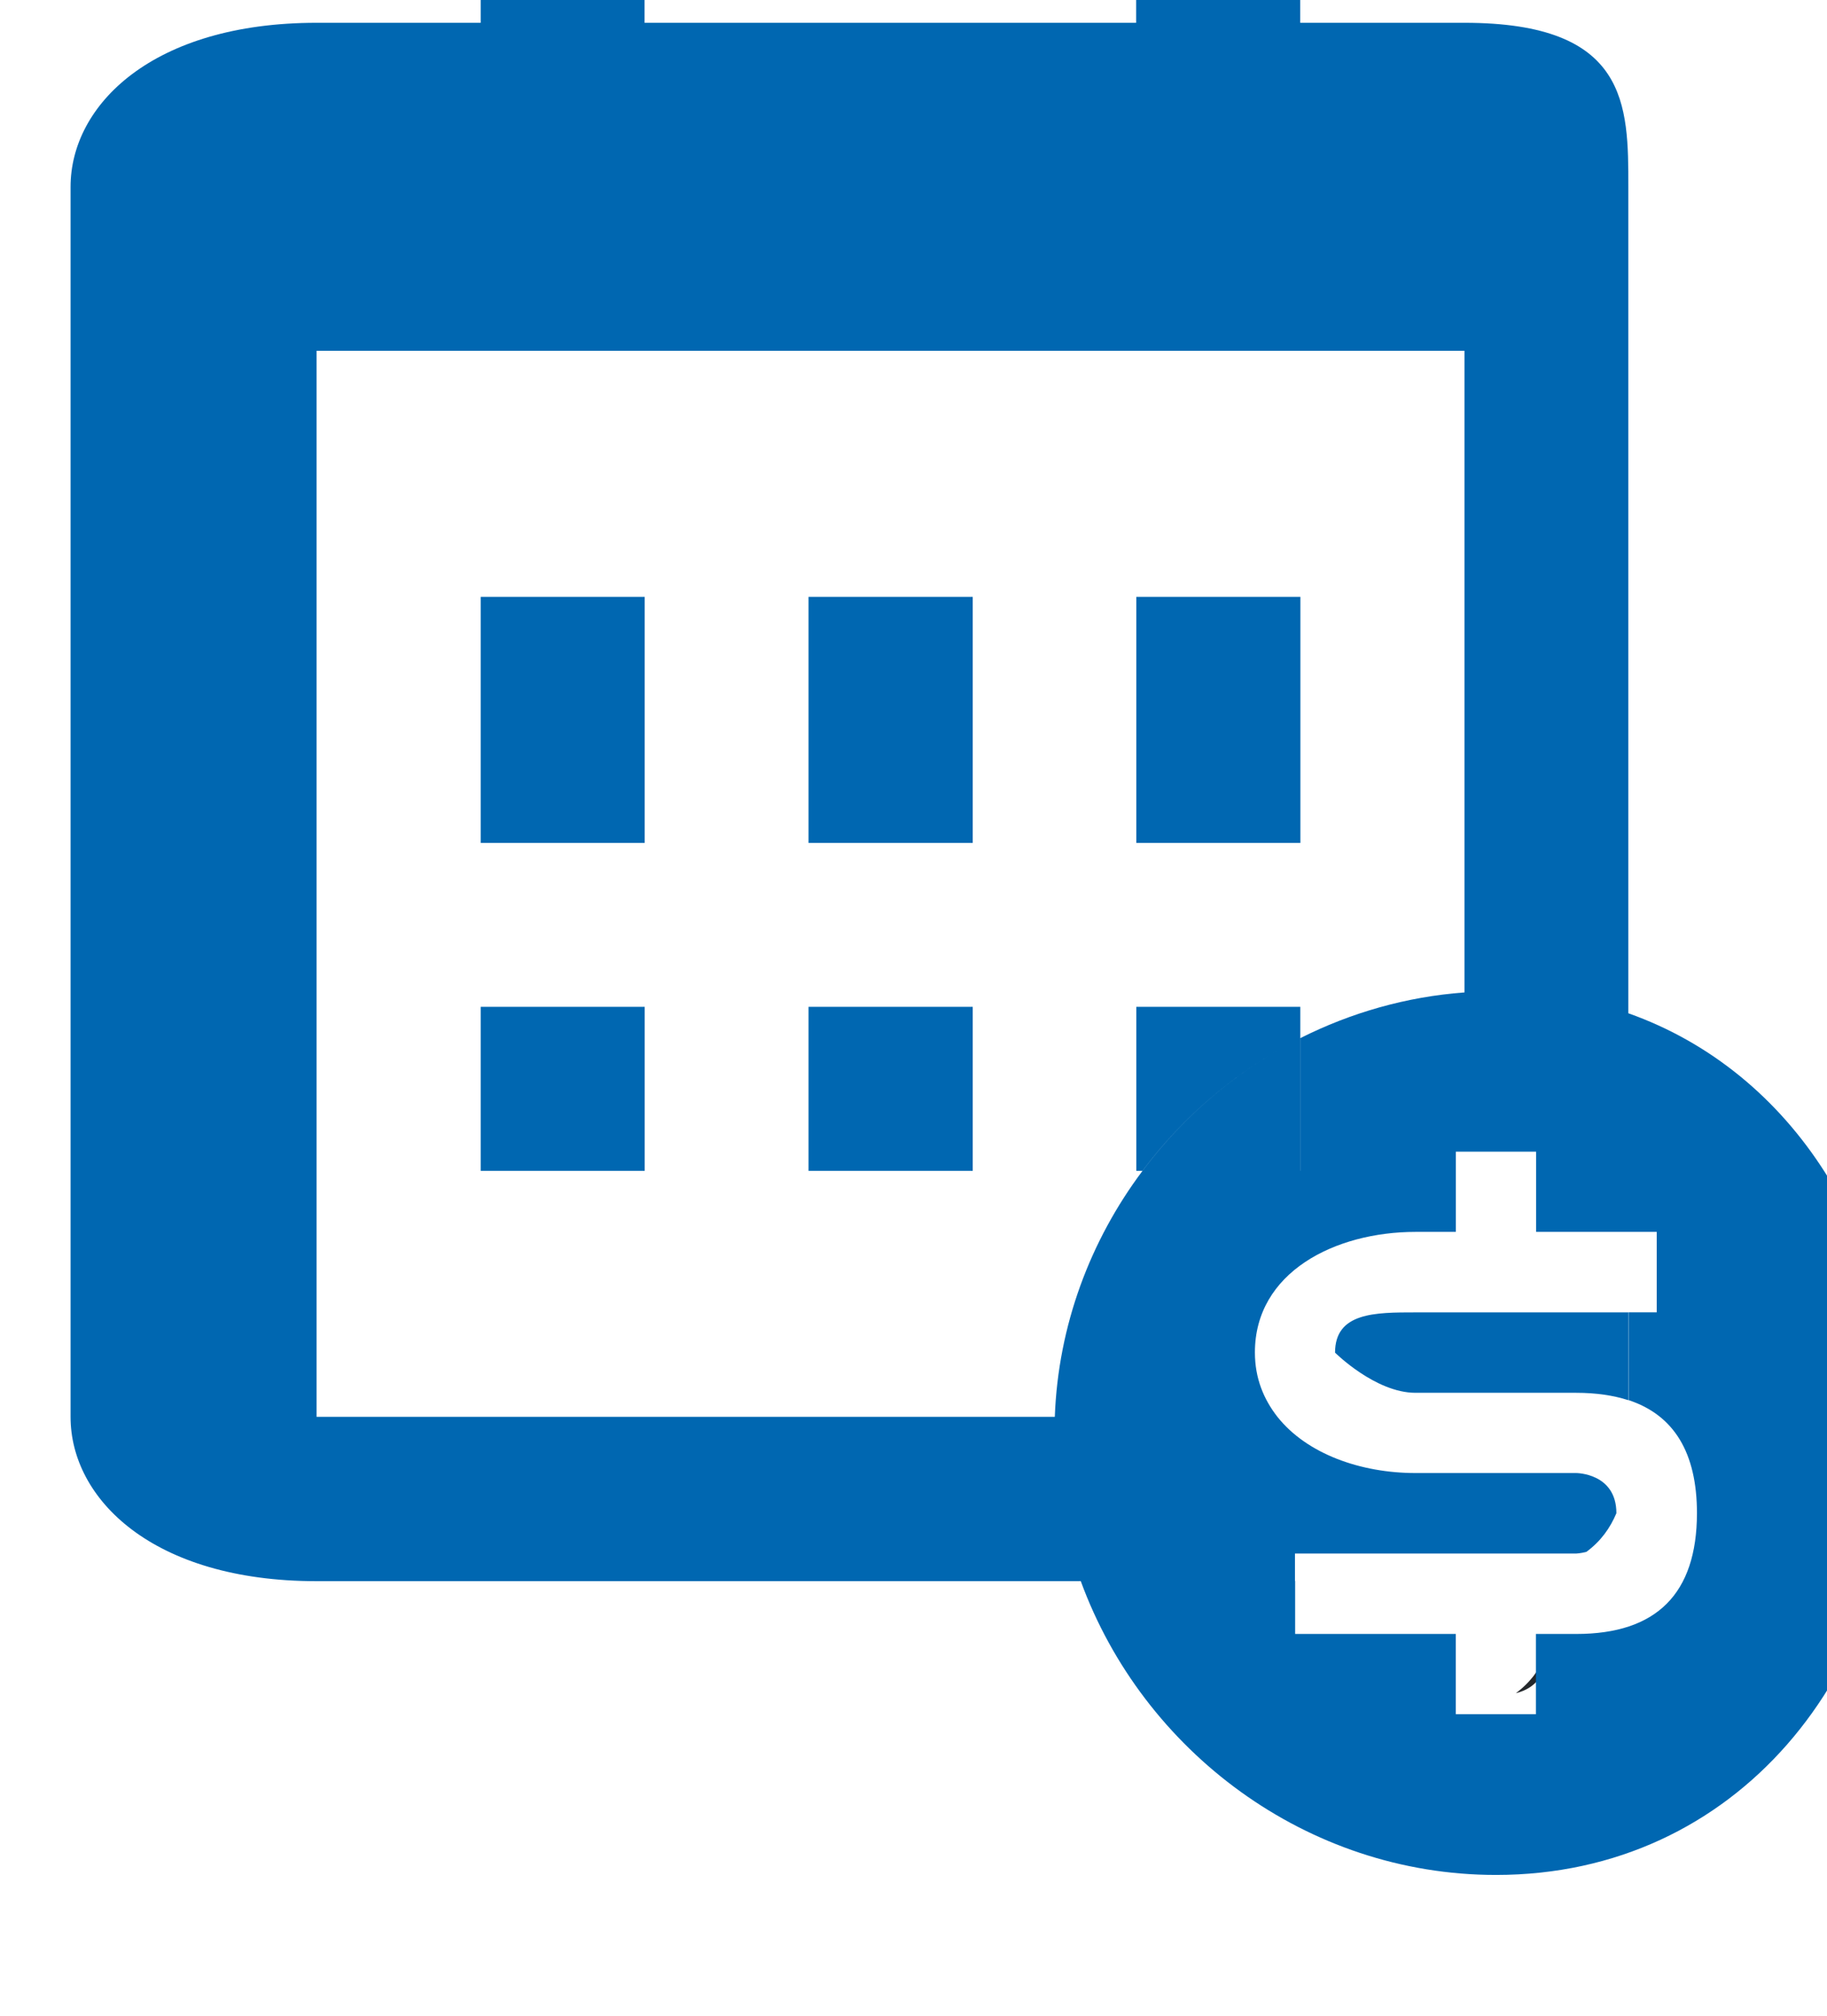 <?xml version="1.0" encoding="utf-8"?>
<!-- Generator: Adobe Illustrator 12.0.0, SVG Export Plug-In . SVG Version: 6.00 Build 51448)  -->
<!DOCTYPE svg PUBLIC "-//W3C//DTD SVG 1.1//EN" "http://www.w3.org/Graphics/SVG/1.1/DTD/svg11.dtd">
<svg  version="1.1" id="Layer_1" xmlns="http://www.w3.org/2000/svg" xmlns:xlink="http://www.w3.org/1999/xlink" width="21.566" height="23.793"
	 viewBox="0 0 21.566 23.793" overflow="visible" enable-background="new 0 0 21.566 23.793" xml:space="preserve">
<g>
	<path fill="none" d="M17.298,15.258h-0.844H16.35v0.947h-0.476c-0.949,0-1.896,0.476-1.896,1.424c0,0.304,0.104,0.553,0.266,0.759
		c0.348,0.438,0.984,0.663,1.631,0.663h0.949h0.948c0,0,0.474,0,0.474,0.475l0,0c0,0.319-0.213,0.422-0.354,0.456
		C17.826,19.999,17.773,20,17.773,20h-0.948h-2.371v0.324v0.625h1.896v0.947h0.946V20.95h0.477c0.947,0,1.422-0.475,1.422-1.423
		c0-0.715-0.271-1.159-0.808-1.336c-0.177-0.058-0.382-0.087-0.614-0.087h-1.319H16.35h-0.476c-0.475,0-0.949-0.475-0.949-0.475
		c0-0.473,0.476-0.473,0.949-0.473h0.476h0.104h1.935h0.333v-0.949h-0.333h-1.091V15.258z"/>
	<path fill="none" d="M12.581,15.485v-1.936h1.937v0.369c0.594-0.299,1.248-0.487,1.938-0.539V5.807H2.904v12.582h8.713
		c0.04-1.079,0.419-2.081,1.036-2.903L12.581,15.485L12.581,15.485z M12.581,8.711h1.937v2.904h-1.937V8.711z M6.775,15.485H4.841
		v-1.936h1.936L6.775,15.485L6.775,15.485z M6.775,11.615H4.841V8.711h1.936L6.775,11.615L6.775,11.615z M10.647,15.485H8.711
		v-1.936h1.938L10.647,15.485L10.647,15.485z M10.647,11.615H8.711V8.711h1.938L10.647,11.615L10.647,11.615z"/>
	<g>
		<path fill="none" d="M18.388,18.191v-1.036h0.333v-0.949h-0.333h-1.091v-0.947h-0.843h-0.001h-0.103v0.947h-0.476
			c-0.949,0-1.896,0.476-1.896,1.424c0,0.303,0.104,0.552,0.266,0.759c0.348,0.438,0.984,0.663,1.63,0.663h0.949h0.948
			c0,0,0.474,0,0.474,0.474c-0.073,0.175-0.183,0.33-0.354,0.456c-0.067,0.018-0.12,0.02-0.12,0.02h-0.948h-2.371h-0.001v0.324
			h0.002v0.625h1.896v0.947h0.946V20.95h0.477c0.947,0,1.422-0.475,1.422-1.423C19.196,18.812,18.926,18.368,18.388,18.191z
			 M17.893,19.982c0.171-0.126,0.281-0.282,0.354-0.456C18.247,19.844,18.034,19.948,17.893,19.982z M18.387,18.19
			c-0.177-0.057-0.382-0.087-0.614-0.087h-1.318h-0.001h-0.001h-0.102h-0.476c-0.474,0-0.949-0.474-0.949-0.474
			c0-0.475,0.475-0.475,0.949-0.475h0.476h0.102v-0.001h1.935V18.19z"/>
		<path fill="none" d="M12.653,15.485c0.491-0.656,1.128-1.195,1.863-1.566C13.781,14.29,13.143,14.829,12.653,15.485z"/>
		<path fill="none" d="M11.617,18.387L11.617,18.387c0.041-1.079,0.42-2.08,1.037-2.902h-0.001h-0.072v-1.936h1.936v0.369v1.566
			h0.001v-1.566c0.594-0.299,1.248-0.488,1.937-0.539V5.807H2.904v12.581L11.617,18.387L11.617,18.387z M12.581,8.711h1.937v2.904
			h-1.937V8.711z M6.776,15.485H4.841v-1.936h1.936V15.485z M6.776,11.615H4.841V8.711h1.936V11.615z M10.648,15.485H8.711v-1.936
			h1.938V15.485z M10.648,11.615H8.711V8.711h1.938V11.615z"/>
		<path fill="#24282C" d="M17.893,19.982c0.141-0.034,0.354-0.138,0.354-0.456C18.175,19.7,18.064,19.856,17.893,19.982z"/>
		<path fill="#0067B1" d="M5.674,9.948h1.936V7.044H5.674V9.948z M9.544,9.948h1.938V7.044H9.544V9.948z M5.674,13.818h1.936v-1.936
			H5.674V13.818z M9.544,13.818h1.938v-1.936H9.544V13.818z M15.349,12.251v-0.369h-1.936v1.936h0.072
			C13.976,13.162,14.614,12.623,15.349,12.251z M15.35,7.044h-1.937v2.904h1.937V7.044z M19.221,11.958V2.205
			c0-0.967,0-1.936-1.935-1.936h-1.938v-1.936h-1.937v1.936H7.608v-1.936H5.674v1.936H3.737c-1.934,0-2.904,0.969-2.904,1.936
			v14.517c0,0.968,0.971,1.938,2.904,1.938h9.019c0-0.001,0-0.001-0.001-0.002h0.002c0.732,2.006,2.667,3.469,4.902,3.469
			c2.845,0,4.741-2.371,4.741-5.215C22.399,14.626,21.176,12.651,19.221,11.958z M13.486,13.818L13.486,13.818
			c-0.616,0.822-0.995,1.823-1.035,2.902H12.45v0.001H3.737V4.14h13.55v7.572c-0.688,0.051-1.343,0.24-1.937,0.539v1.566h-0.001
			v-1.566C14.614,12.623,13.977,13.162,13.486,13.818z M18.607,19.283h-0.477v0.947h-0.946v-0.947h-1.896v-0.625h-0.002v-0.324
			h0.001h2.371h0.948c0,0,0.053-0.002,0.12-0.02c0.171-0.126,0.28-0.281,0.354-0.456c0-0.474-0.474-0.474-0.474-0.474h-0.948h-0.949
			c-0.646,0-1.282-0.225-1.63-0.663c-0.162-0.207-0.266-0.456-0.266-0.759c-0.001-0.948,0.946-1.424,1.896-1.424h0.476v-0.947h0.103
			h0.001h0.843v0.947h1.091h0.333v0.949h-0.333v1.036c0.537,0.177,0.808,0.621,0.808,1.336
			C20.029,18.808,19.554,19.283,18.607,19.283z M17.286,15.488h-0.102h-0.476c-0.475,0-0.949,0-0.949,0.475
			c0,0,0.476,0.474,0.949,0.474h0.476h0.102h0.001h0.001h1.318c0.232,0,0.438,0.03,0.614,0.087v-1.036L17.286,15.488L17.286,15.488z
			"/>
	</g>
</g>
</svg>
